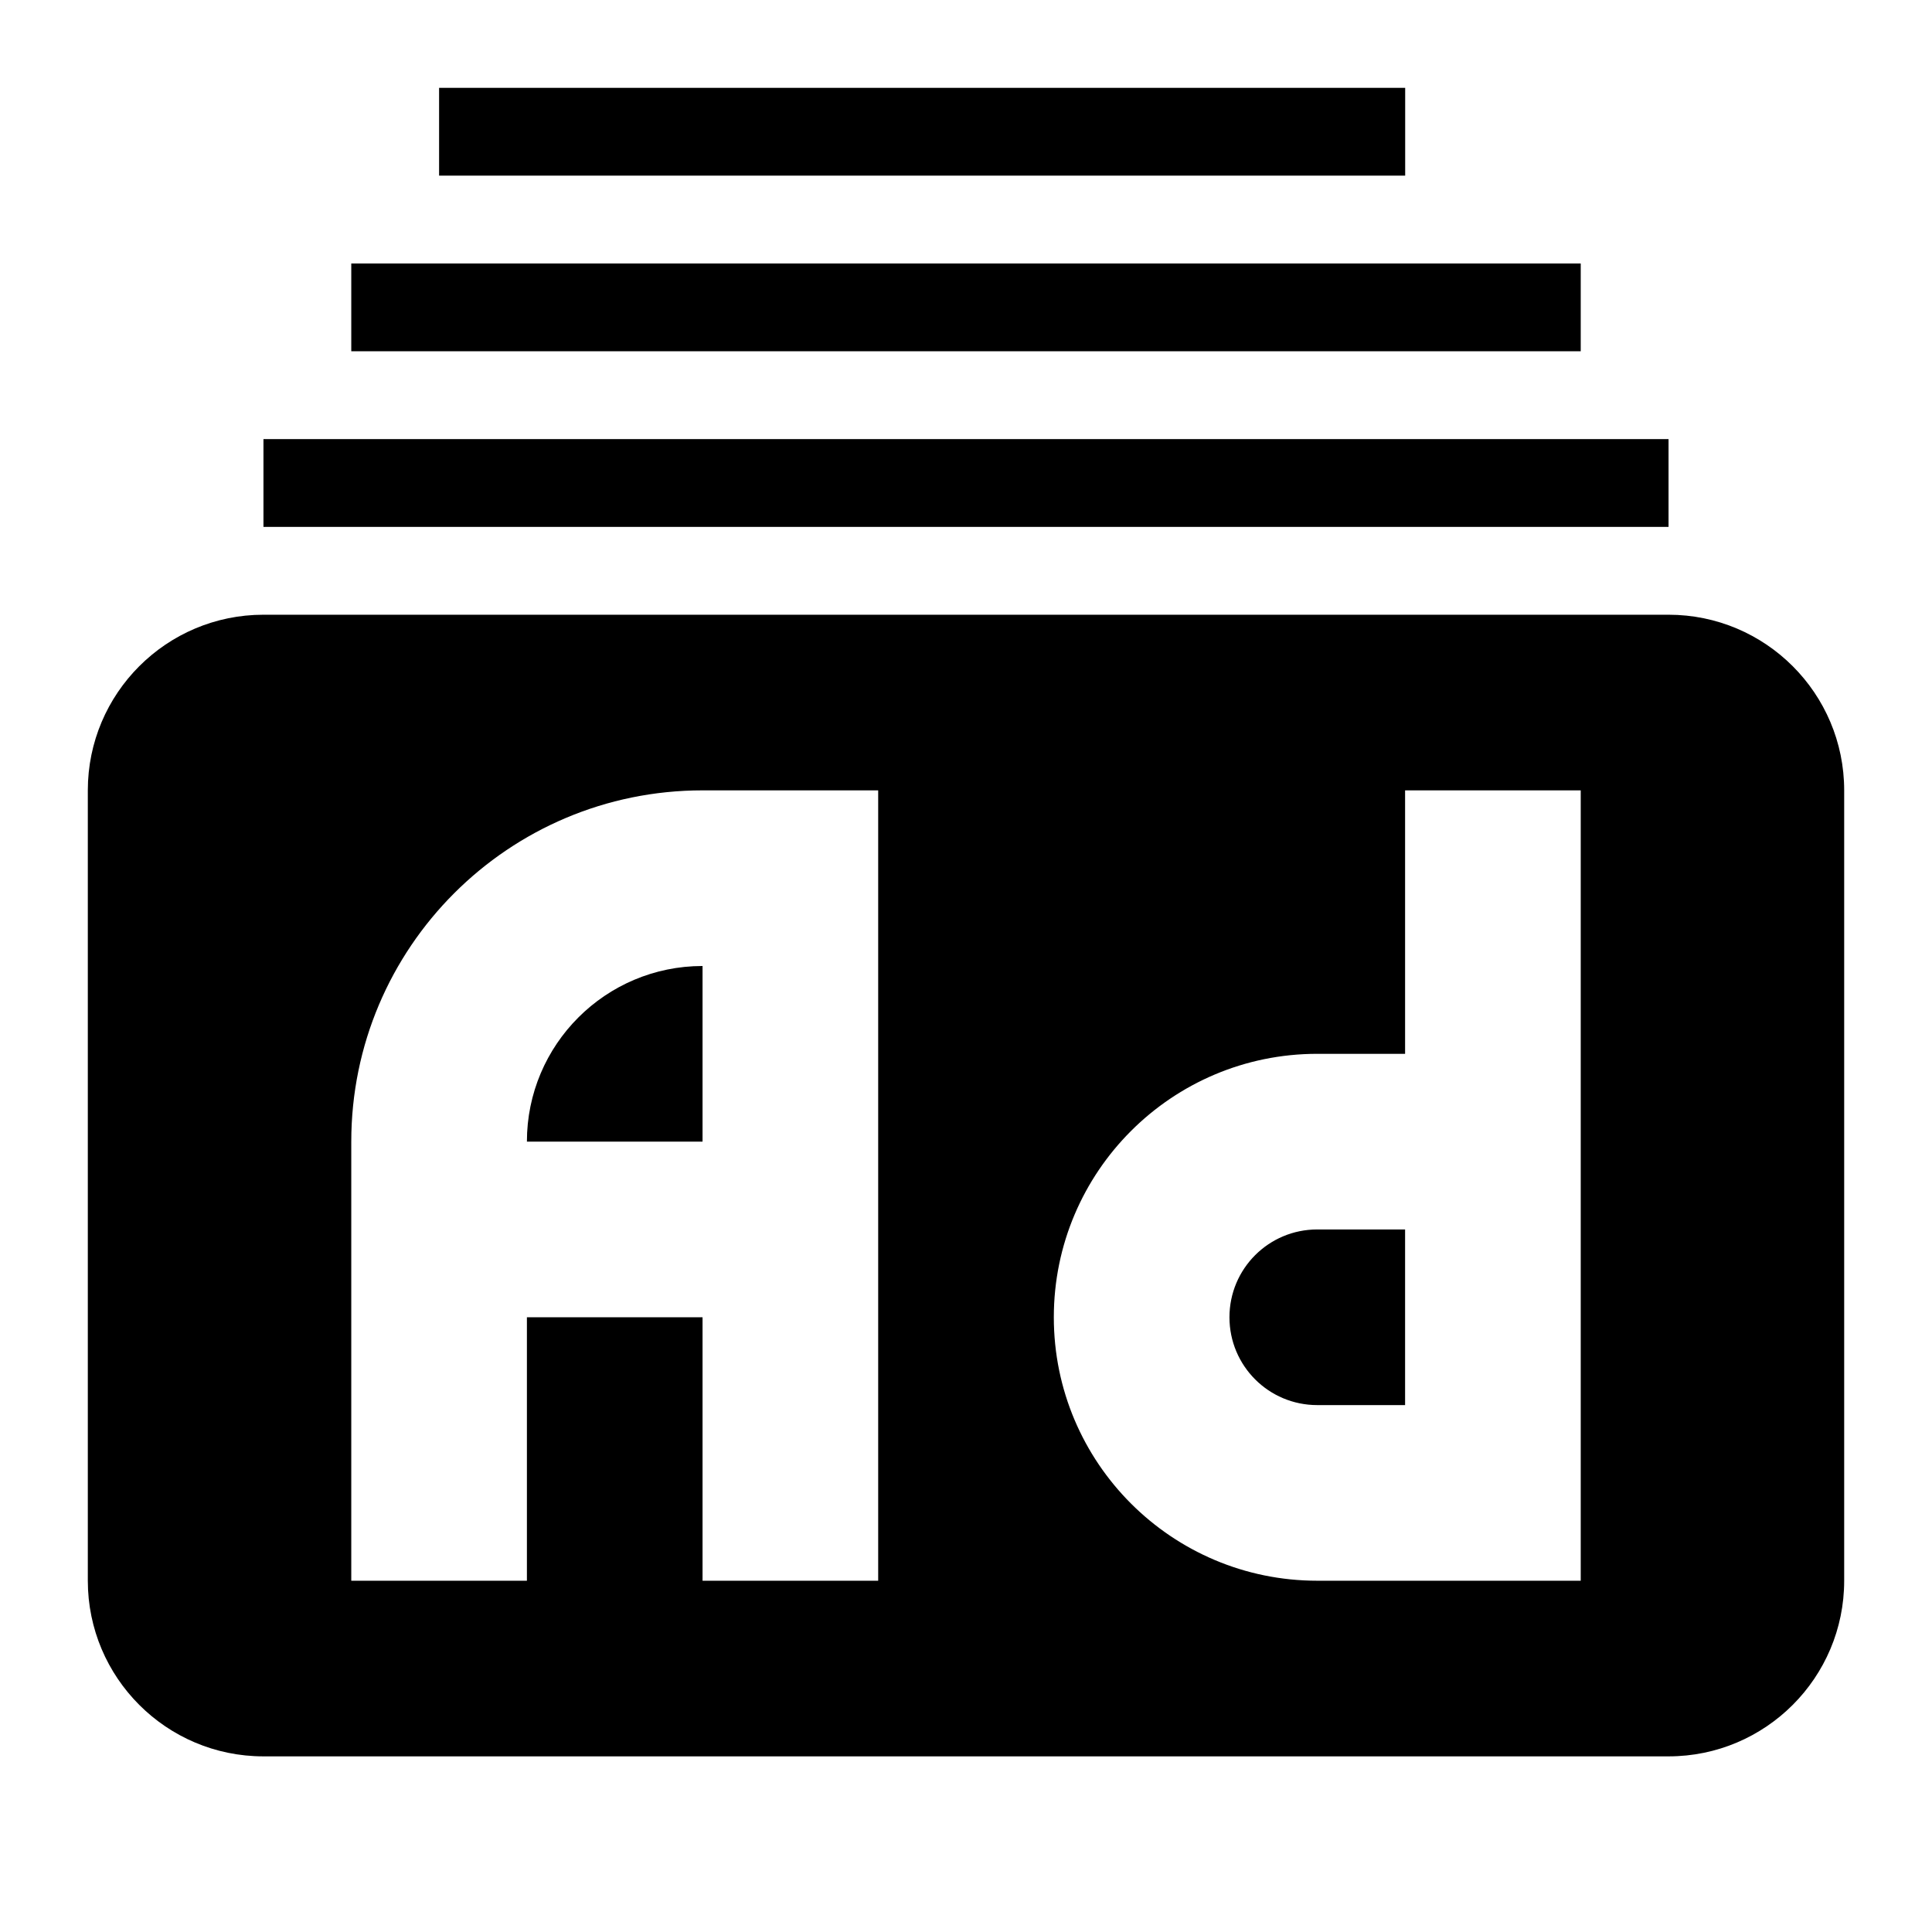 <svg xmlns="http://www.w3.org/2000/svg" xlink="http://www.w3.org/1999/xlink" width="22" height="22" viewBox="0 0 22 22"><path d="M19,7 C20.104,7 21,7.896 21,9 L21,18 C21,19.104 20.104,20 19,20 L3,20 C1.896,20 1,19.104 1,18 L1,9 C1,7.896 1.896,7 3,7 L19,7 Z M18,18 L18,9 L16,9 L16,12 L15,12 C13.344,12 12,13.343 12,15 C12,16.657 13.344,18 15,18 L18,18 Z M10,18 L10,9 L8,9 C5.791,9 4,10.791 4,13 L4,15 L4,18 L6,18 L6,15 L8,15 L8,18 L10,18 Z M3,6 L3,5 L19,5 L19,6 L3,6 Z M4,4 L4,3 L18,3 L18,4 L4,4 Z M5,2 L5,1 L16.001,1 L16.001,2 L5,2 Z M14,15 C14,14.447 14.447,14 15,14 L16,14 L16,16 L15,16 C14.447,16 14,15.553 14,15 Z M6,13 C6,11.896 6.896,11 8,11 L8,13 L6,13 Z"/></svg>
